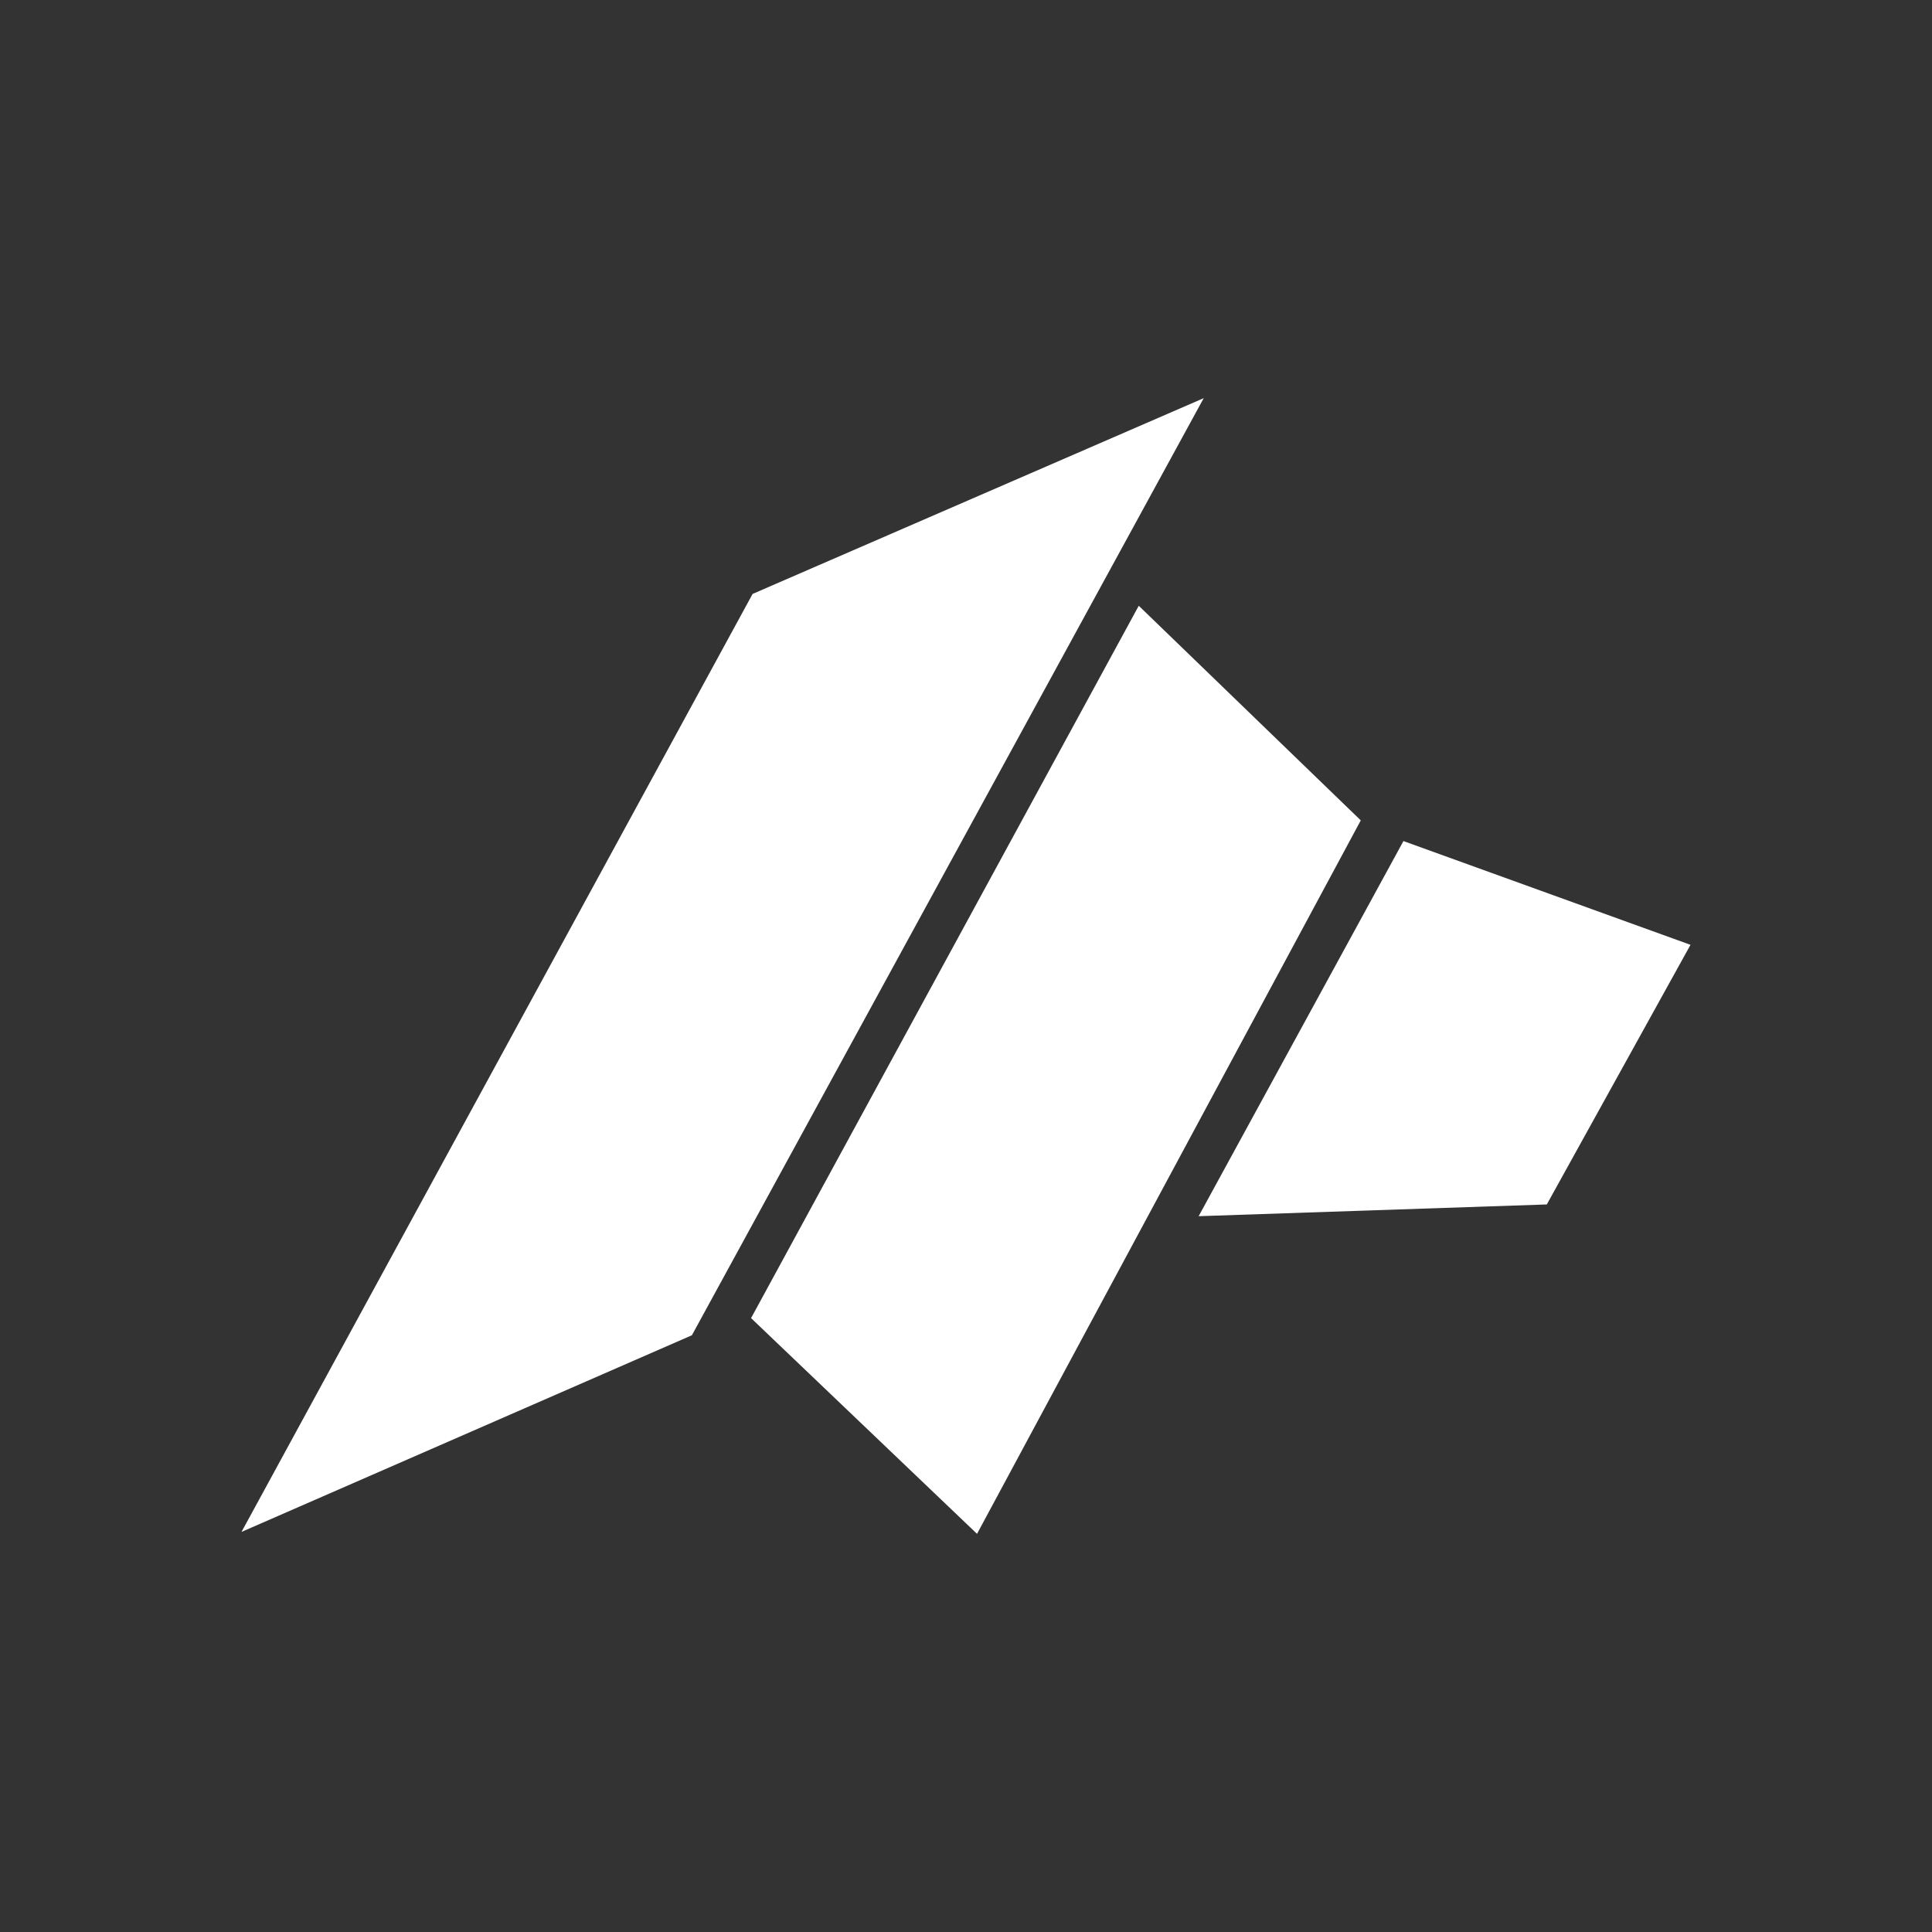 <svg width="24" height="24" viewBox="0 0 24 24" fill="none" xmlns="http://www.w3.org/2000/svg">
<rect x="0" y="0" width="24" height="24" fill="#333333" stroke="none"/>
<path d="M3 19.03L9.349 7.378L14.953 4.946L8.595 16.587L3 19.03Z" fill="white"/>
<path d="M9.33 16.374L14.146 7.525L16.904 10.191L12.137 19.054L9.33 16.374Z" fill="white"/>
<path d="M17.434 10.448L21 11.737L19.215 14.962L14.89 15.108L17.434 10.448Z" fill="white"/>
</svg>
